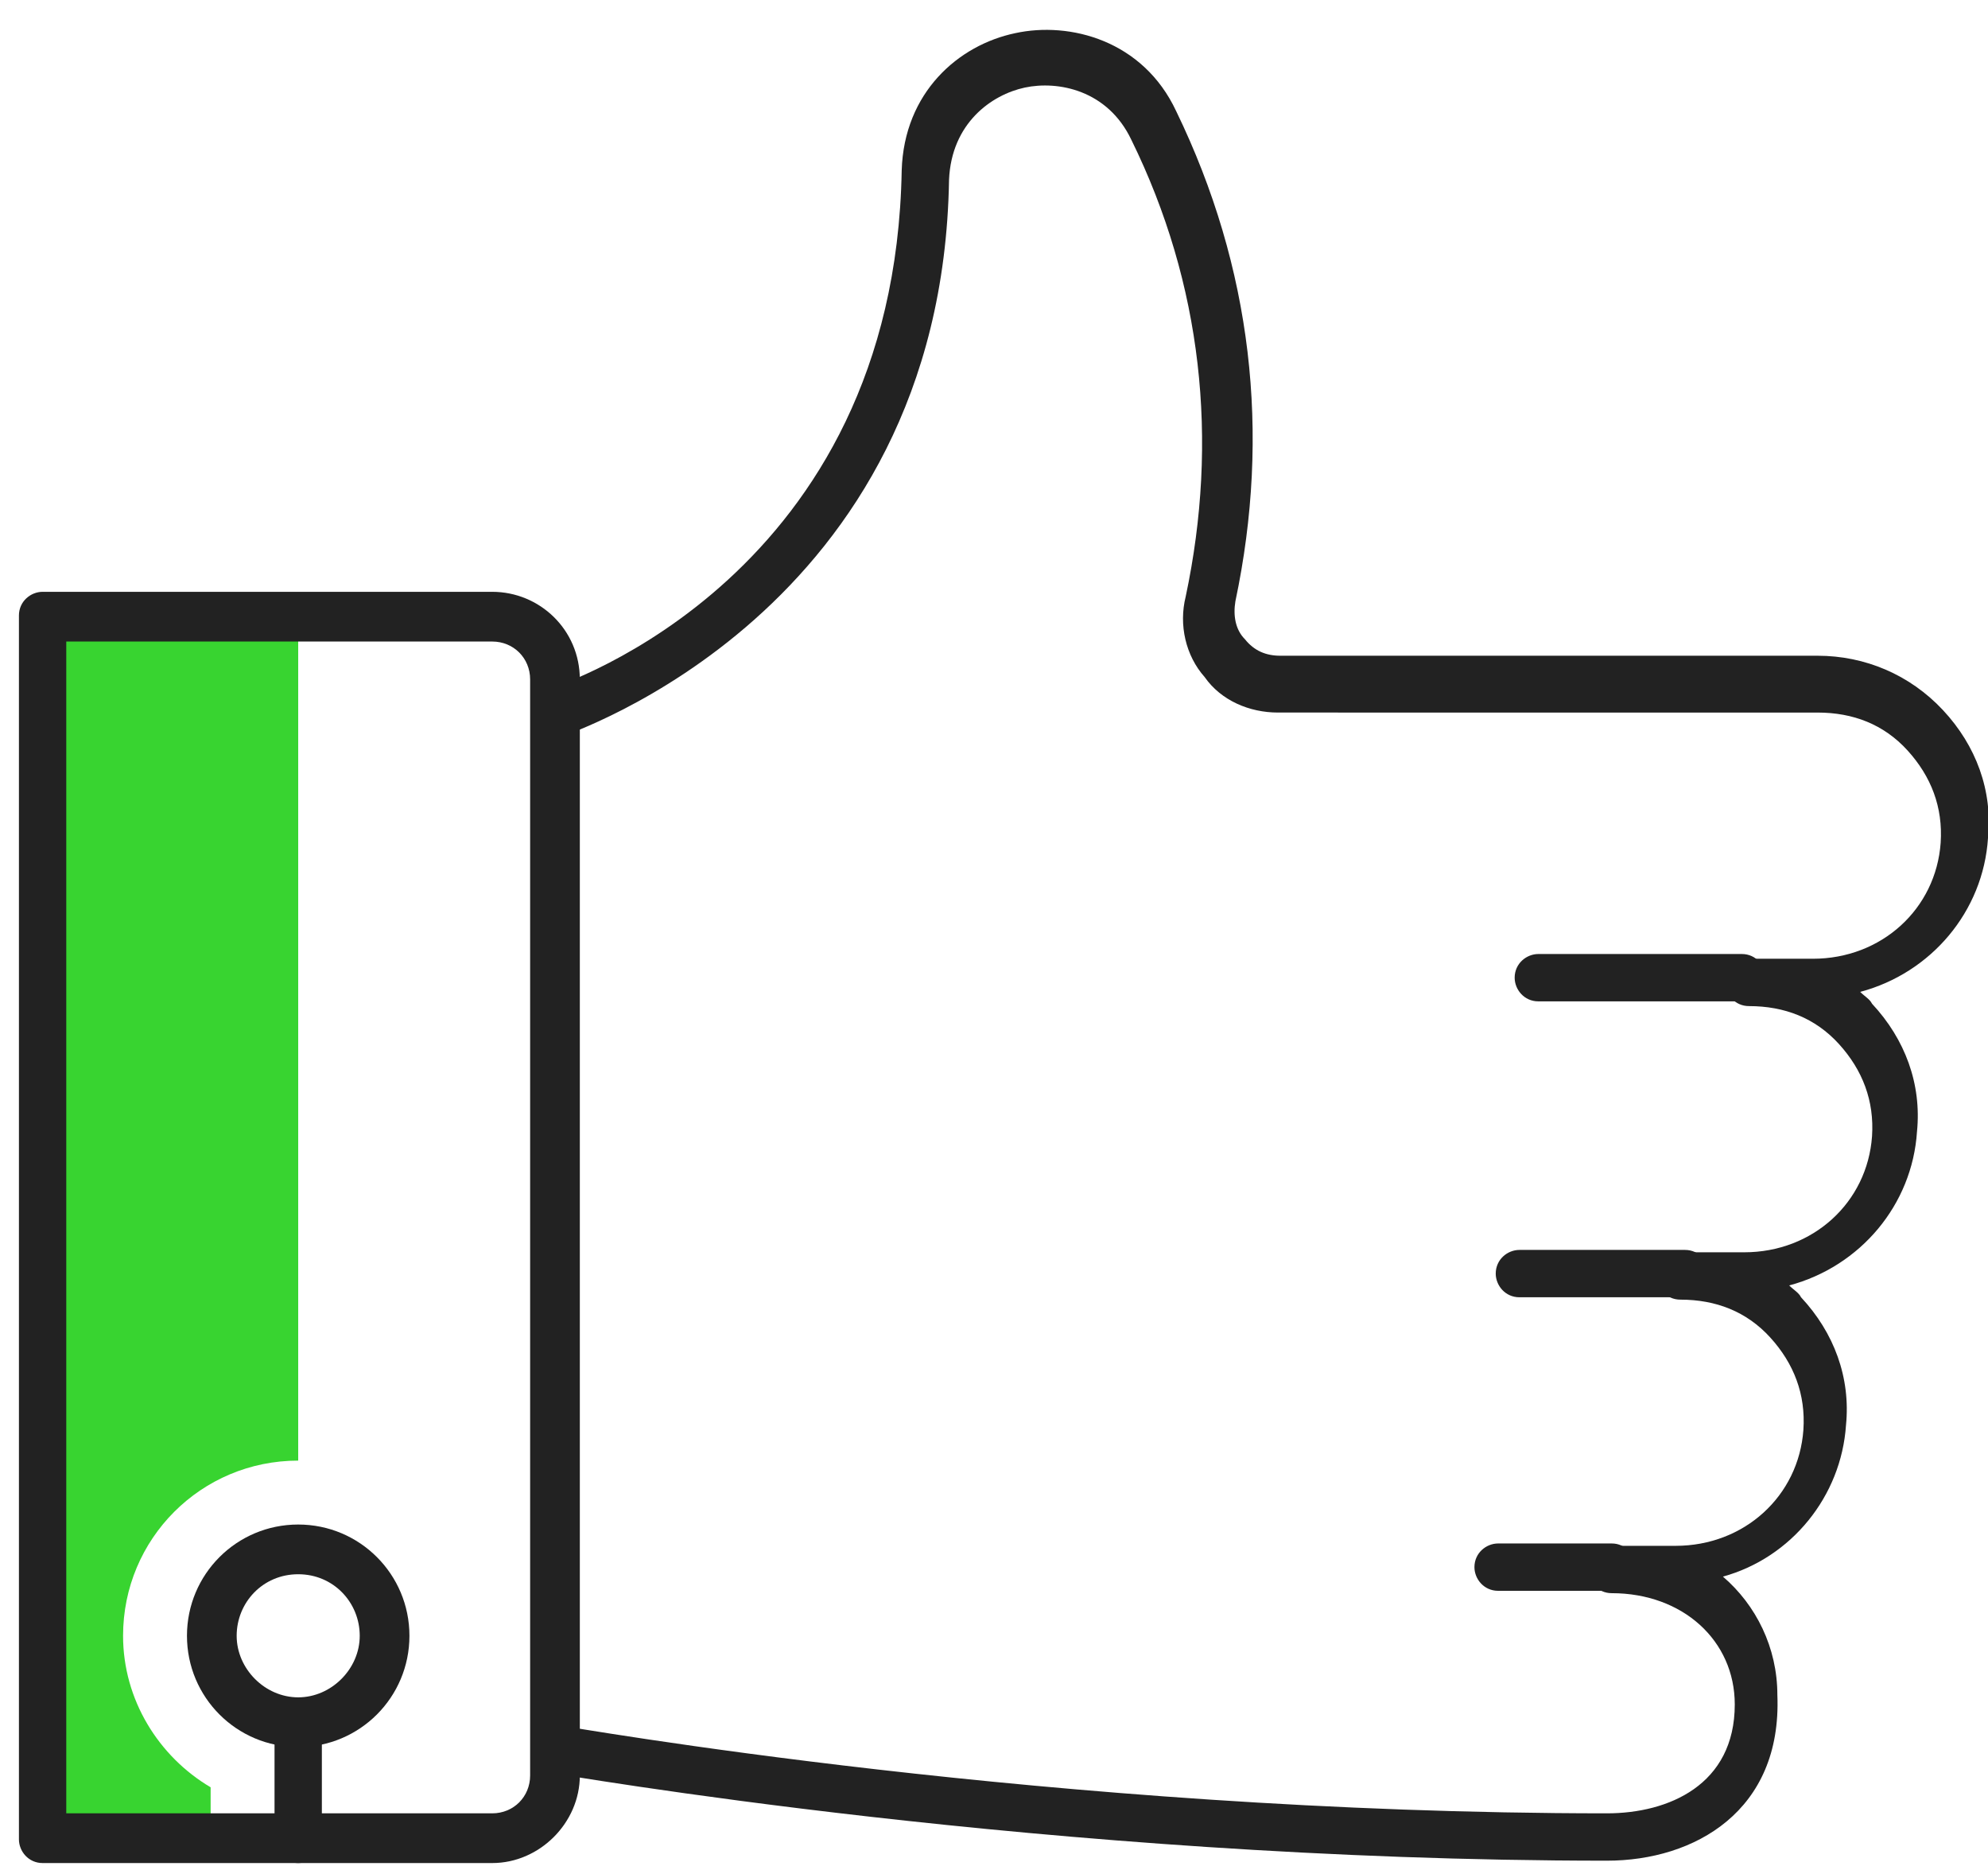 <?xml version="1.0" encoding="utf-8"?>
<!-- Generator: Adobe Illustrator 22.1.0, SVG Export Plug-In . SVG Version: 6.00 Build 0)  -->
<svg version="1.1" id="Layer_1" xmlns="http://www.w3.org/2000/svg" xmlns:xlink="http://www.w3.org/1999/xlink" x="0px" y="0px"
	 viewBox="0 0 84 79" style="enable-background:new 0 0 84 79;" xml:space="preserve">
<style type="text/css">
	.st0{fill:#38D430;}
	.st1{fill:#222222;}
</style>
<g>
	<path class="st0" d="M8.9,77.6v-2.1c-2.2-1.3-3.7-3.7-3.7-6.4c0-4.1,3.3-7.4,7.4-7.4l0,0V26H1.8v51.6L8.9,77.6L8.9,77.6z"/>
</g>
<g>
	<path class="st1" d="M68.1,67.2h-4.8c-0.6,0-1-0.5-1-1c0-0.6,0.5-1,1-1h4.8c0.6,0,1,0.5,1,1C69.1,66.8,68.6,67.2,68.1,67.2z"/>
</g>
<g>
	<path class="st1" d="M71.2,54.8h-7c-0.6,0-1-0.5-1-1c0-0.6,0.5-1,1-1h7c0.6,0,1,0.5,1,1C72.3,54.3,71.8,54.8,71.2,54.8z"/>
</g>
<g>
	<path class="st1" d="M73.6,42.3H65c-0.6,0-1-0.5-1-1c0-0.6,0.5-1,1-1h8.6c0.6,0,1,0.5,1,1C74.6,41.8,74.2,42.3,73.6,42.3z"/>
</g>
<g>
	<path class="st1" d="M20.8,78.7h-19c-0.6,0-1-0.5-1-1V26c0-0.6,0.5-1,1-1h19c2,0,3.7,1.6,3.7,3.7V75C24.5,77,22.8,78.7,20.8,78.7z
		 M2.8,76.6h18c0.9,0,1.6-0.7,1.6-1.6V28.7c0-0.9-0.7-1.6-1.6-1.6h-18V76.6z"/>
</g>
<g>
	<path class="st1" d="M67.9,78.6c-23.6,0-44.4-3.7-44.6-3.7c-0.6-0.1-0.9-0.6-0.8-1.2c0.1-0.6,0.6-0.9,1.2-0.8
		c0.2,0,20.8,3.7,44.2,3.7c2.6,0,5.4-1.2,5.4-4.6c0-2.7-2.2-4.7-5.2-4.7c-0.6,0-1-0.5-1-1c0-0.6,0.5-1,1-1h2.7
		c2.9,0,5.2-2.1,5.4-4.9c0.1-1.5-0.4-2.8-1.4-3.9c-1-1.1-2.3-1.6-3.8-1.6c-0.6,0-1-0.5-1-1c0-0.6,0.5-1,1-1h2.7
		c2.9,0,5.2-2.1,5.4-4.9c0.1-1.5-0.4-2.8-1.4-3.9c-1-1.1-2.3-1.6-3.8-1.6c-0.6,0-1-0.5-1-1s0.5-1,1-1h2.7c2.9,0,5.2-2.1,5.4-4.9
		c0.1-1.5-0.4-2.8-1.4-3.9c-1-1.1-2.3-1.6-3.8-1.6H54c-1.2,0-2.4-0.5-3.1-1.5c-0.8-0.9-1.1-2.2-0.8-3.4c1.4-6.6,0.7-13.2-2.3-19.3
		c-1-2.1-3.1-2.5-4.5-2.2c-1.4,0.3-3.1,1.5-3.2,3.9C39.8,25.9,23.9,31,23.8,31.1c-0.5,0.2-1.1-0.1-1.3-0.7c-0.2-0.5,0.1-1.1,0.7-1.3
		c0.6-0.2,14.6-4.8,14.9-21.9c0.1-3.3,2.4-5.3,4.8-5.8c2.3-0.5,5.4,0.3,6.8,3.3c3.2,6.6,4,13.6,2.5,20.7c-0.1,0.6,0,1.2,0.4,1.6
		c0.4,0.5,0.9,0.7,1.5,0.7h22.7c2,0,3.9,0.8,5.3,2.3c1.4,1.5,2.1,3.4,1.9,5.4c-0.2,3.1-2.4,5.7-5.4,6.5c0.2,0.2,0.4,0.3,0.5,0.5
		c1.4,1.5,2.1,3.4,1.9,5.4c-0.2,3.1-2.4,5.7-5.4,6.5c0.2,0.2,0.4,0.3,0.5,0.5c1.4,1.5,2.1,3.4,1.9,5.4c-0.2,3-2.3,5.6-5.2,6.4
		c1.4,1.2,2.3,3,2.3,5C75.3,76.5,71.6,78.6,67.9,78.6z"/>
</g>
<g>
	<path class="st1" d="M12.6,73.8c-2.6,0-4.7-2.1-4.7-4.7s2.1-4.7,4.7-4.7c2.6,0,4.7,2.1,4.7,4.7S15.2,73.8,12.6,73.8z M12.6,66.5
		c-1.5,0-2.6,1.2-2.6,2.6s1.2,2.6,2.6,2.6s2.6-1.2,2.6-2.6S14.1,66.5,12.6,66.5z"/>
</g>
<g>
	<path class="st1" d="M12.6,78.7c-0.6,0-1-0.5-1-1v-4.9c0-0.6,0.5-1,1-1c0.6,0,1,0.5,1,1v4.9C13.7,78.2,13.2,78.7,12.6,78.7z"/>
</g>
</svg>
